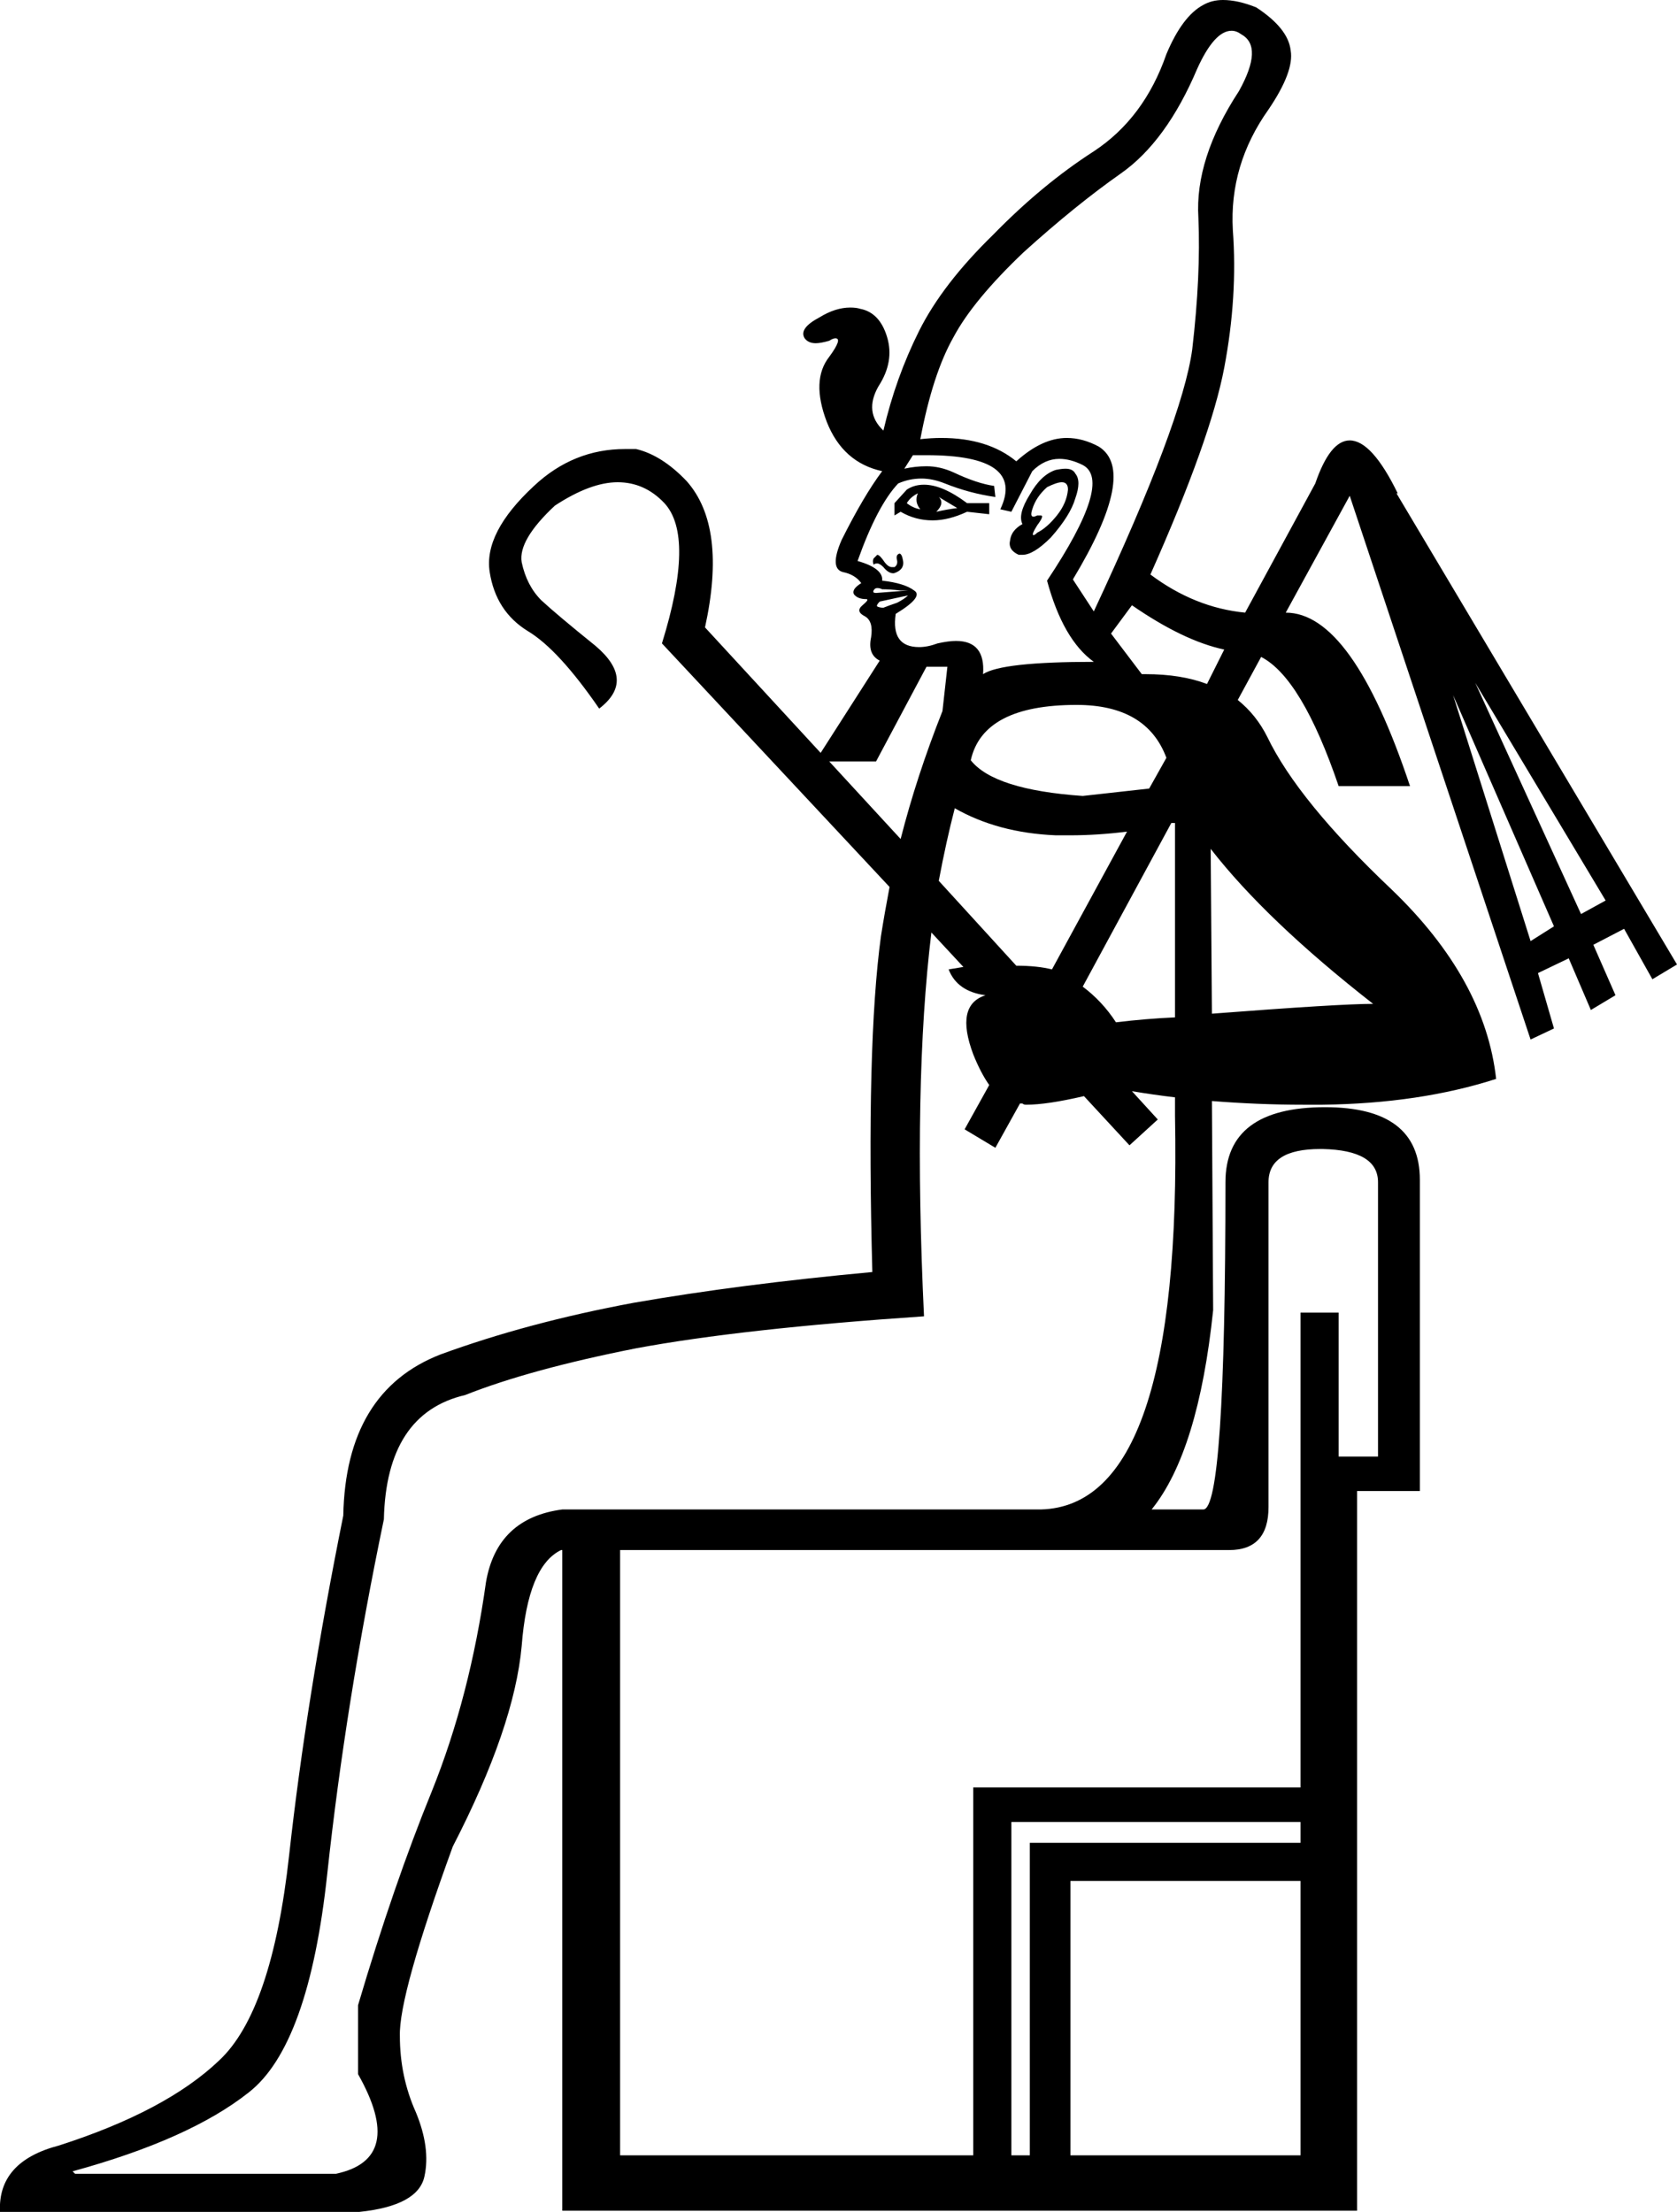 <?xml version='1.0' encoding ='UTF-8' standalone='yes'?>
<svg width='13.63' height='17.98' xmlns='http://www.w3.org/2000/svg' xmlns:xlink='http://www.w3.org/1999/xlink' >
<path style='fill:black; stroke:none' d=' M 7.46 4.01  Q 7.43 4.08 7.48 4.14  Q 7.42 4.13 7.37 4.09  Q 7.4 4.04 7.46 4.01  Z  M 7.63 4.04  L 7.78 4.13  Q 7.7 4.14 7.61 4.16  Q 7.68 4.09 7.63 4.04  Z  M 7.51 3.94  Q 7.43 3.94 7.37 3.98  L 7.27 4.09  L 7.27 4.19  L 7.32 4.16  Q 7.44 4.23 7.58 4.23  Q 7.71 4.23 7.86 4.16  L 8.04 4.18  L 8.04 4.09  L 7.86 4.09  Q 7.66 3.94 7.51 3.94  Z  M 8.63 3.92  Q 8.68 3.92 8.68 3.98  Q 8.67 4.09 8.59 4.19  Q 8.51 4.29 8.43 4.33  Q 8.41 4.35 8.4 4.35  Q 8.38 4.35 8.43 4.27  Q 8.49 4.19 8.46 4.19  Q 8.45 4.19 8.43 4.19  Q 8.41 4.2 8.4 4.2  Q 8.37 4.2 8.39 4.14  Q 8.42 4.04 8.51 3.96  Q 8.59 3.92 8.63 3.92  Z  M 8.66 3.81  Q 8.63 3.81 8.58 3.82  Q 8.46 3.86 8.37 4.02  Q 8.27 4.18 8.31 4.26  Q 8.22 4.31 8.21 4.39  Q 8.19 4.47 8.28 4.51  Q 8.3 4.51 8.31 4.51  Q 8.4 4.51 8.54 4.37  Q 8.7 4.19 8.74 4.05  Q 8.79 3.91 8.74 3.85  Q 8.72 3.81 8.66 3.81  Z  M 7.31 4.5  Q 7.31 4.5 7.31 4.5  Q 7.28 4.51 7.29 4.55  Q 7.3 4.59 7.27 4.61  Q 7.26 4.61 7.25 4.61  Q 7.22 4.61 7.19 4.57  Q 7.15 4.51 7.13 4.51  Q 7.12 4.52 7.1 4.54  Q 7.09 4.56 7.1 4.59  Q 7.11 4.58 7.13 4.58  Q 7.15 4.58 7.18 4.61  Q 7.22 4.66 7.26 4.66  Q 7.27 4.66 7.29 4.65  Q 7.35 4.62 7.34 4.56  Q 7.33 4.5 7.31 4.5  Z  M 7.13 4.78  Q 7.15 4.78 7.17 4.79  Q 7.23 4.79 7.32 4.8  Q 7.42 4.8 7.38 4.8  L 7.12 4.82  Q 7.09 4.82 7.1 4.8  Q 7.11 4.78 7.13 4.78  Z  M 7.38 4.84  Q 7.35 4.87 7.29 4.9  Q 7.23 4.92 7.18 4.94  Q 7.15 4.94 7.13 4.93  Q 7.12 4.92 7.15 4.89  L 7.38 4.84  Z  M 10.01 0.25  Q 10.05 0.25 10.09 0.28  Q 10.27 0.38 10.07 0.74  Q 9.71 1.29 9.74 1.77  Q 9.76 2.24 9.69 2.84  Q 9.61 3.43 8.89 4.97  L 8.72 4.71  Q 9.25 3.83 8.93 3.63  Q 8.8 3.56 8.67 3.56  Q 8.47 3.56 8.26 3.75  Q 8.03 3.56 7.65 3.56  Q 7.57 3.56 7.48 3.57  Q 7.58 3.04 7.75 2.74  Q 7.91 2.44 8.32 2.05  Q 8.74 1.67 9.11 1.41  Q 9.48 1.15 9.73 0.56  Q 9.87 0.25 10.01 0.25  Z  M 9.28 5.48  L 9.28 5.48  L 9.28 5.48  Q 9.28 5.48 9.28 5.48  Z  M 7.53 3.7  Q 8.34 3.7 8.13 4.14  L 8.22 4.16  L 8.39 3.83  Q 8.49 3.73 8.61 3.73  Q 8.7 3.73 8.8 3.78  Q 9.05 3.91 8.51 4.72  Q 8.64 5.2 8.89 5.38  Q 8.14 5.38 7.99 5.48  Q 8.01 5.21 7.77 5.21  Q 7.71 5.21 7.62 5.23  Q 7.54 5.26 7.47 5.26  Q 7.24 5.26 7.28 4.99  Q 7.51 4.85 7.43 4.8  Q 7.35 4.74 7.17 4.72  Q 7.18 4.62 6.97 4.56  Q 7.13 4.11 7.3 3.93  Q 7.39 3.89 7.49 3.89  Q 7.58 3.89 7.68 3.93  Q 7.88 4.01 8.09 4.04  L 8.08 3.95  Q 7.94 3.93 7.75 3.84  Q 7.64 3.79 7.53 3.79  Q 7.44 3.79 7.35 3.81  L 7.42 3.7  Q 7.48 3.7 7.53 3.7  Z  M 9.2 4.92  Q 9.62 5.21 9.95 5.28  L 9.95 5.28  L 9.81 5.56  L 9.81 5.56  Q 9.6 5.48 9.31 5.48  Q 9.3 5.48 9.28 5.48  L 9.28 5.48  L 9.03 5.15  L 9.2 4.92  Z  M 9.81 5.56  Q 9.81 5.56 9.81 5.56  L 9.81 5.56  L 9.81 5.56  Z  M 8.75 5.73  Q 9.32 5.73 9.48 6.16  L 9.48 6.16  L 9.34 6.41  L 9.34 6.41  L 8.8 6.47  Q 8.08 6.42 7.89 6.18  Q 7.99 5.73 8.75 5.73  Z  M 7.7 5.42  L 7.66 5.78  Q 7.45 6.31 7.32 6.82  L 7.32 6.82  L 6.74 6.19  L 7.12 6.19  L 7.53 5.42  Z  M 7.32 6.82  L 7.32 6.82  L 7.32 6.82  Q 7.32 6.82 7.32 6.82  Z  M 11.99 5.55  L 13.05 7.32  L 12.85 7.43  L 11.99 5.55  Z  M 11.81 5.65  L 12.63 7.53  L 12.44 7.65  L 11.81 5.65  Z  M 7.76 6.57  Q 8.11 6.77 8.58 6.79  Q 8.64 6.79 8.7 6.79  Q 8.92 6.79 9.16 6.76  L 9.16 6.76  L 8.55 7.88  L 8.55 7.88  Q 8.43 7.85 8.26 7.85  L 8.26 7.85  L 7.63 7.16  L 7.63 7.16  Q 7.69 6.84 7.76 6.57  Z  M 8.55 7.88  Q 8.55 7.88 8.55 7.88  L 8.55 7.88  L 8.55 7.88  Z  M 9.84 6.9  Q 10.29 7.48 11.16 8.16  Q 10.89 8.16 9.85 8.24  L 9.85 8.24  L 9.84 6.9  Z  M 9.55 6.69  L 9.55 8.27  L 9.55 8.27  Q 9.32 8.28 9.07 8.31  Q 8.96 8.14 8.8 8.02  L 8.8 8.02  L 9.52 6.69  L 9.52 6.69  Q 9.53 6.69 9.55 6.69  Z  M 10.73 9.34  Q 10.74 9.34 10.75 9.34  Q 11.2 9.35 11.2 9.61  L 11.2 11.84  L 10.88 11.84  L 10.88 10.67  L 10.57 10.67  L 10.57 14.53  L 7.91 14.53  L 7.91 17.52  L 5.04 17.52  L 5.04 12.6  L 9.99 12.6  Q 10.31 12.6 10.31 12.25  L 10.31 9.61  Q 10.31 9.34 10.73 9.34  Z  M 10.57 14.81  L 10.57 14.98  L 8.37 14.98  L 8.37 17.52  L 8.22 17.52  L 8.22 14.81  Z  M 10.57 15.29  L 10.57 17.52  L 8.7 17.52  L 8.7 15.29  Z  M 7.57 7.58  L 7.83 7.86  L 7.83 7.86  Q 7.77 7.87 7.71 7.88  Q 7.78 8.06 8.01 8.09  Q 7.76 8.17 7.91 8.57  Q 7.97 8.72 8.04 8.82  L 8.04 8.82  L 7.84 9.18  L 8.09 9.33  L 8.29 8.97  L 8.29 8.97  Q 8.3 8.97 8.31 8.97  Q 8.32 8.98 8.34 8.98  Q 8.51 8.98 8.81 8.91  L 8.81 8.91  L 9.18 9.31  L 9.41 9.1  L 9.2 8.87  L 9.2 8.87  Q 9.38 8.9 9.55 8.92  L 9.55 8.92  L 9.55 9.07  Q 9.61 12.24 8.46 12.27  L 4.57 12.27  L 4.57 12.27  L 4.57 12.27  Q 4.04 12.34 3.95 12.86  Q 3.82 13.79 3.51 14.56  Q 3.2 15.32 2.91 16.3  L 2.91 16.86  Q 3.3 17.55 2.73 17.67  L 0.61 17.67  L 0.59 17.65  Q 1.54 17.39 2.02 17.01  Q 2.51 16.63 2.66 15.23  Q 2.81 13.84 3.12 12.35  Q 3.14 11.49 3.78 11.34  Q 4.31 11.13 5.17 10.96  Q 6.03 10.8 7.51 10.7  Q 7.42 8.81 7.57 7.58  Z  M 9.94 0  Q 9.85 0 9.78 0.04  Q 9.61 0.13 9.48 0.44  Q 9.3 0.96 8.89 1.23  Q 8.47 1.5 8.07 1.91  Q 7.66 2.31 7.47 2.69  Q 7.28 3.07 7.18 3.5  Q 7.02 3.35 7.14 3.14  Q 7.27 2.94 7.21 2.74  Q 7.15 2.54 6.99 2.51  Q 6.96 2.5 6.91 2.5  Q 6.79 2.5 6.66 2.58  Q 6.49 2.67 6.54 2.75  Q 6.57 2.79 6.63 2.79  Q 6.67 2.79 6.74 2.77  Q 6.77 2.75 6.79 2.75  Q 6.85 2.75 6.74 2.9  Q 6.59 3.09 6.72 3.43  Q 6.85 3.76 7.17 3.83  Q 7.02 4.03 6.84 4.39  Q 6.74 4.62 6.85 4.65  Q 6.95 4.67 7 4.74  Q 6.92 4.79 6.94 4.83  Q 6.97 4.87 7.04 4.87  Q 7.07 4.87 7.01 4.92  Q 6.95 4.97 7.03 5.01  Q 7.1 5.05 7.08 5.18  Q 7.05 5.32 7.15 5.37  L 6.67 6.12  L 6.67 6.12  L 5.73 5.1  Q 5.91 4.28 5.58 3.91  Q 5.38 3.7 5.17 3.65  Q 5.13 3.65 5.08 3.65  Q 4.66 3.65 4.34 3.95  Q 3.93 4.33 3.98 4.65  Q 4.03 4.97 4.29 5.13  Q 4.54 5.28 4.87 5.76  Q 5.17 5.53 4.84 5.25  Q 4.53 5 4.4 4.88  Q 4.28 4.76 4.24 4.57  Q 4.21 4.39 4.51 4.11  Q 4.8 3.92 5.02 3.92  Q 5.24 3.92 5.4 4.09  Q 5.65 4.36 5.38 5.23  L 7.23 7.21  L 7.23 7.21  Q 7.19 7.42 7.16 7.61  Q 7.04 8.49 7.09 10.34  Q 6.01 10.44 5.15 10.59  Q 4.29 10.75 3.58 11.01  Q 2.81 11.31 2.79 12.32  Q 2.49 13.81 2.35 15.08  Q 2.21 16.35 1.78 16.75  Q 1.35 17.16 0.48 17.44  Q -0.02 17.57 0 17.98  L 2.92 17.98  Q 3.4 17.93 3.45 17.69  Q 3.5 17.46 3.38 17.17  Q 3.25 16.88 3.25 16.55  Q 3.24 16.22 3.68 15.01  Q 4.18 14.04 4.24 13.38  Q 4.29 12.73 4.56 12.6  L 4.57 12.6  L 4.57 17.97  L 11.03 17.97  L 11.03 12.12  L 11.54 12.12  L 11.54 9.59  Q 11.54 9 10.77 9  Q 9.96 9 9.96 9.61  Q 9.96 12.27 9.78 12.27  L 9.36 12.27  Q 9.74 11.8 9.86 10.65  L 9.85 8.95  L 9.85 8.95  Q 10.23 8.98 10.59 8.98  Q 10.67 8.98 10.75 8.98  Q 11.54 8.97 12.16 8.77  Q 12.07 7.96 11.31 7.23  Q 10.55 6.51 10.3 5.99  Q 10.21 5.81 10.06 5.69  L 10.06 5.69  L 10.25 5.34  L 10.25 5.34  Q 10.58 5.51 10.88 6.39  L 11.46 6.39  Q 10.99 4.98 10.45 4.98  L 10.45 4.98  L 10.97 4.03  L 12.44 8.45  L 12.63 8.36  L 12.5 7.91  L 12.75 7.79  L 12.93 8.21  L 13.13 8.09  L 12.95 7.68  L 13.2 7.55  L 13.43 7.96  L 13.63 7.84  L 11.35 4.01  L 11.36 4.01  Q 11.15 3.58 10.97 3.58  Q 10.81 3.58 10.69 3.93  L 10.12 4.98  L 10.12 4.98  Q 9.71 4.94 9.35 4.67  Q 9.84 3.57 9.95 2.99  Q 10.06 2.41 10.02 1.87  Q 9.99 1.34 10.31 0.89  Q 10.52 0.58 10.49 0.41  Q 10.47 0.23 10.21 0.06  Q 10.06 0 9.94 0  Z '/></svg>
